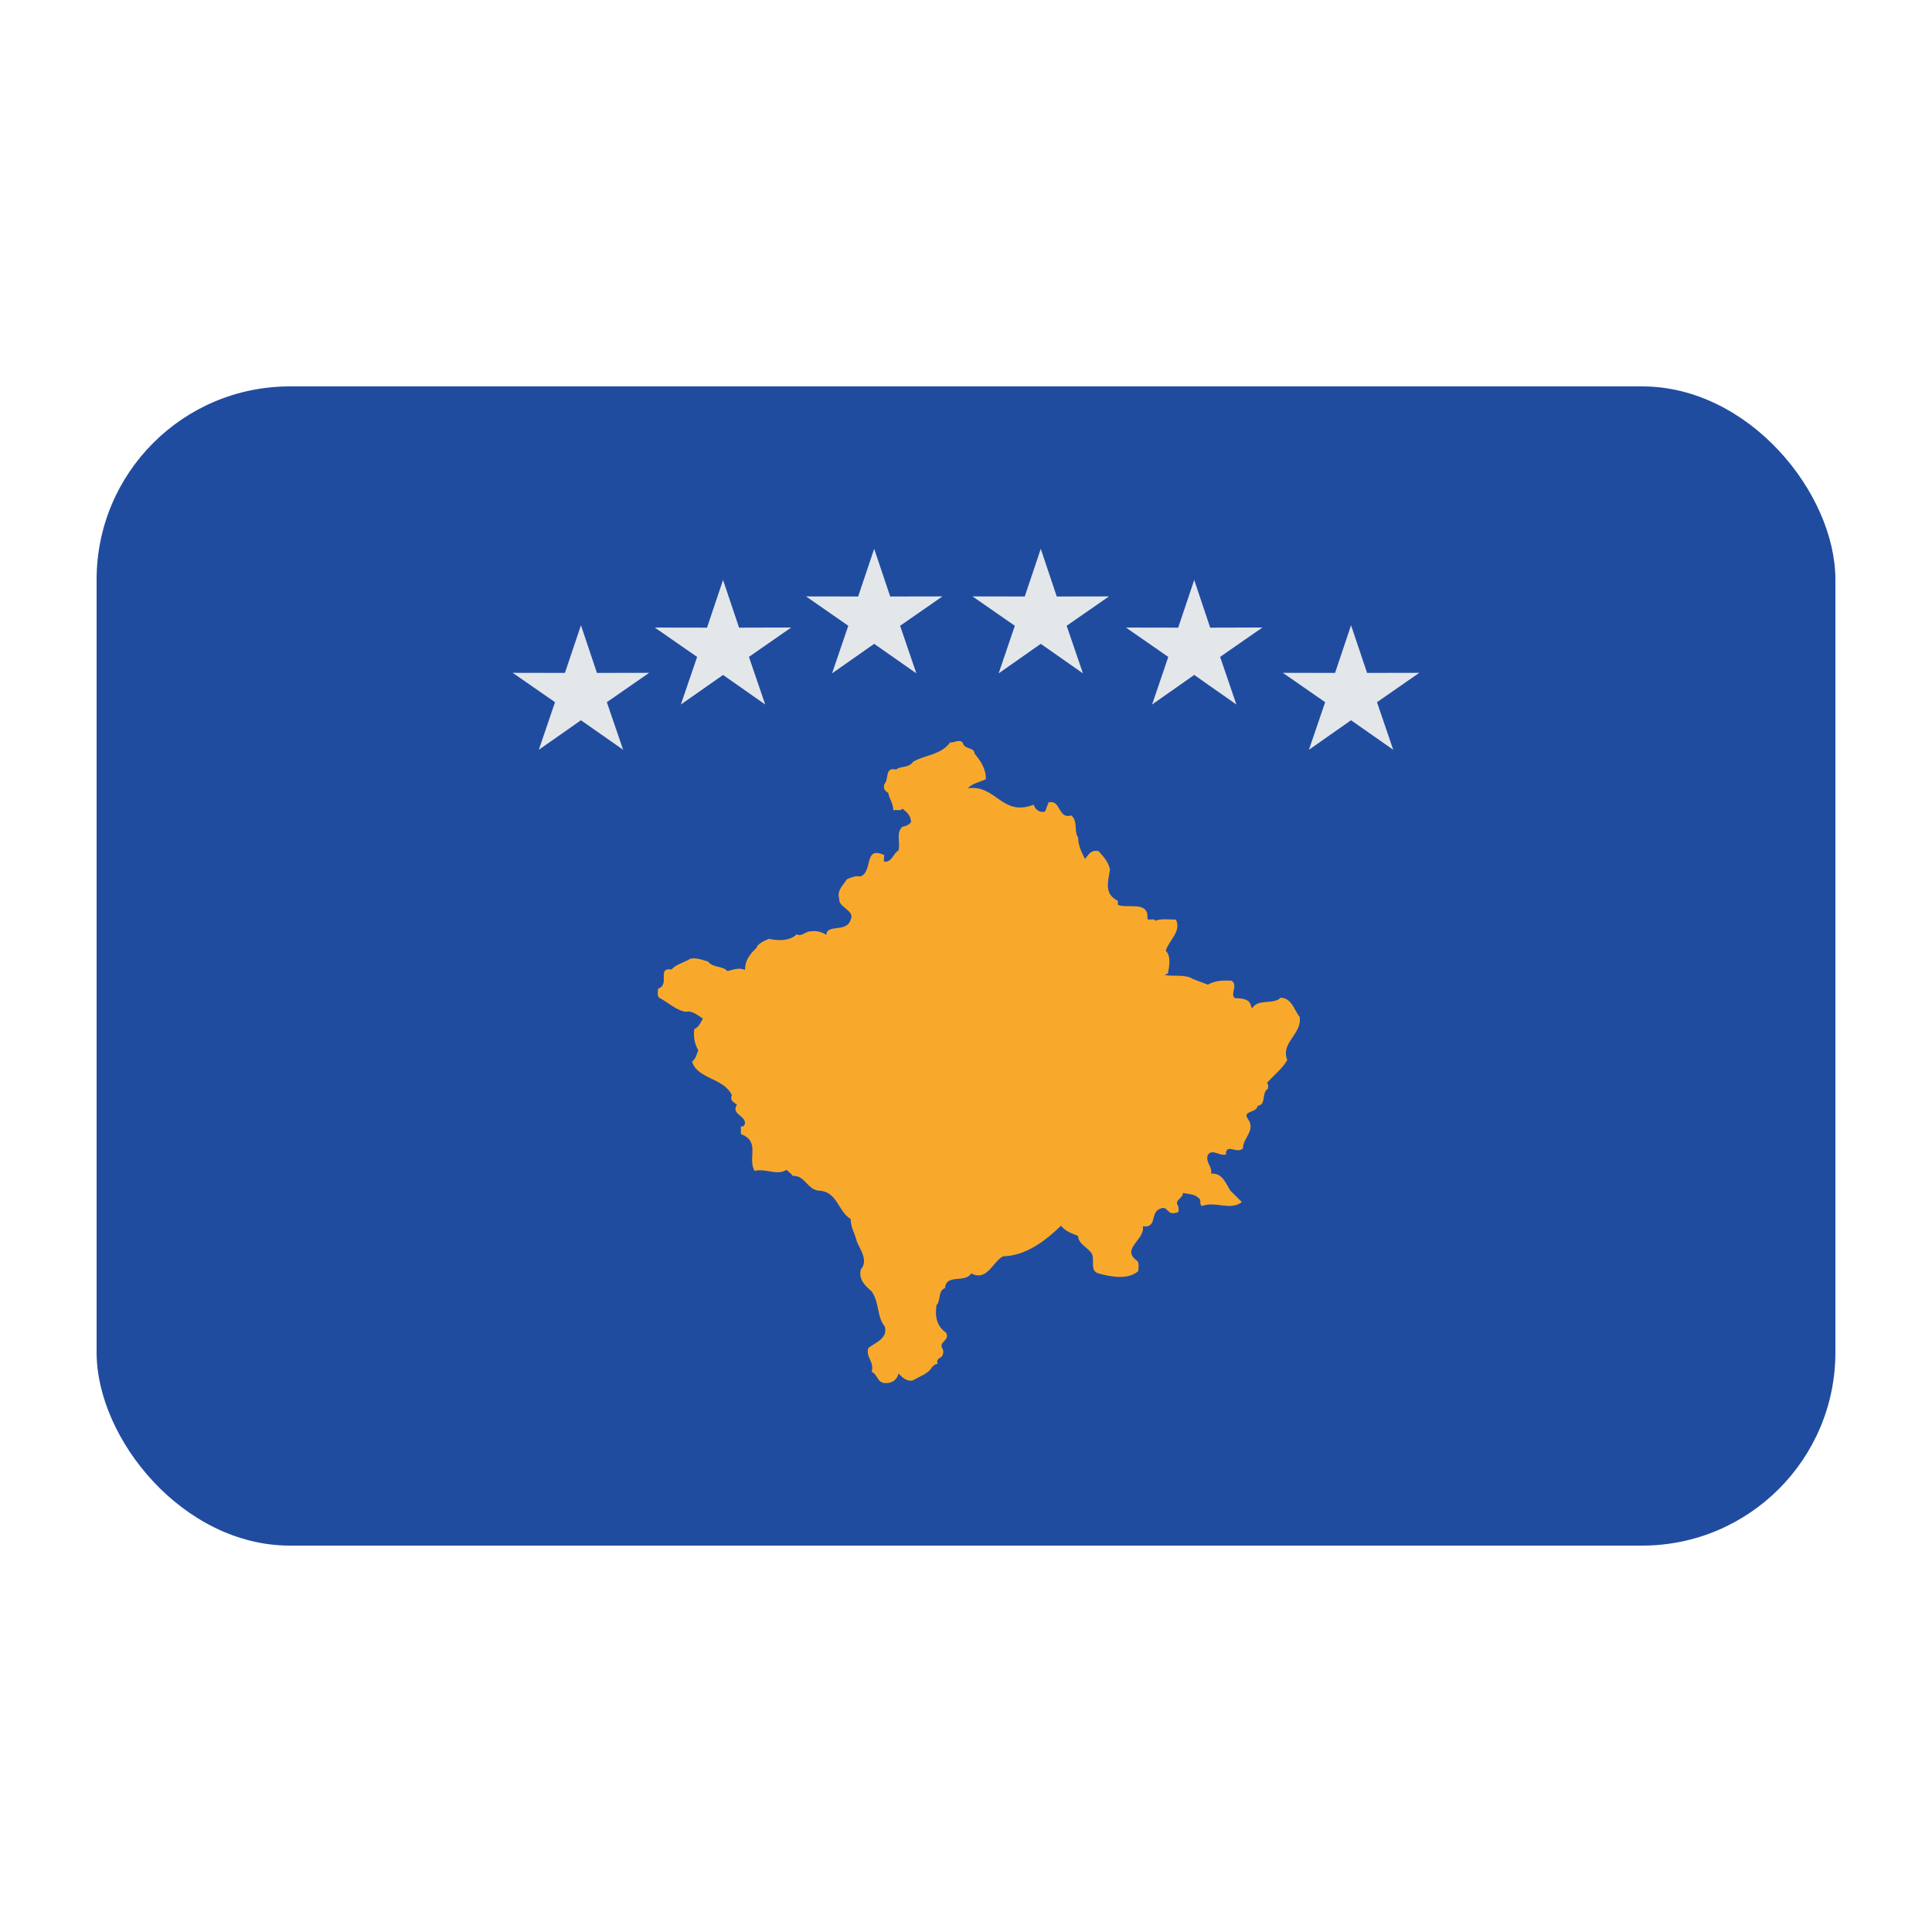 <?xml version="1.0" encoding="UTF-8"?><svg id="Layer_1" xmlns="http://www.w3.org/2000/svg" viewBox="0 0 40 40"><rect x="2" y="8" width="36" height="24" rx="4" ry="4" fill="#204ca0"/><path d="m26.513,20.656c-.141.152-.471.011-.588.222l-.024-.046c-.023-.141-.164-.165-.329-.165-.118-.081.07-.257-.071-.362-.189-.012-.353,0-.494.081l-.307-.116c-.165-.106-.401-.048-.589-.083l.071-.035c.024-.139.071-.351-.047-.468.071-.223.329-.399.211-.645-.141,0-.306-.024-.423.023-.048-.07-.189.035-.165-.082,0-.328-.424-.164-.613-.246v-.082c-.282-.141-.211-.375-.164-.644-.023-.141-.118-.258-.236-.386-.165-.036-.211.082-.282.163-.07-.14-.141-.281-.141-.444-.094-.142,0-.341-.142-.458-.283.082-.212-.339-.471-.269l-.071.187c-.117.036-.211-.046-.236-.141-.659.258-.776-.422-1.365-.34.094-.105.258-.129.376-.188,0-.199-.094-.363-.235-.527,0-.141-.224-.082-.247-.234-.082-.071-.177.012-.259,0-.188.258-.518.258-.765.398-.094.14-.259.082-.352.164-.247-.059-.142.199-.247.305-.024.082.012.141.081.176.024.129.107.223.107.363.059-.023.152.024.188-.035.106.083.177.152.177.281-.048.059-.107.083-.177.094-.142.129-.036.328-.083.492-.106.058-.129.234-.282.234-.036-.011-.012-.082-.012-.14-.436-.2-.224.351-.495.444-.106-.023-.2.024-.282.06-.071.128-.212.222-.153.41-.023.164.33.235.236.422-.082.281-.495.082-.505.316-.095-.059-.201-.094-.33-.071-.106,0-.188.118-.282.059-.142.14-.377.14-.577.094-.106.046-.235.105-.258.188-.143.14-.236.257-.236.456-.13-.058-.259,0-.365.024-.107-.117-.295-.059-.401-.198-.129-.035-.235-.083-.365-.059-.129.083-.306.118-.388.223-.318-.047-.023.316-.282.399,0,.058-.024.141.023.187.188.094.341.258.553.292.118-.035.247.07.353.141-.048.083-.094.188-.177.212-.023.152,0,.304.082.444-.035.071-.035.154-.13.235.118.364.647.329.824.691-.047.117.035.141.106.2-.13.199.188.222.165.398-.013.024-.036.07-.083.047v.163c.412.153.13.505.283.762.235-.057.471.105.659-.022.047.046.106.081.13.127.259-.022.306.305.565.305.365.035.376.434.635.586,0,.176.094.316.129.469.082.187.236.398.082.573-.058.224.118.364.224.457.164.235.106.529.271.726.07.247-.188.329-.341.446-.059.188.129.281.071.492.141.071.106.235.294.235.129,0,.235-.07.259-.199.083.083.177.176.306.141.13-.082.318-.141.377-.258.047-.046.07-.081.129-.081-.023-.071,0-.106.071-.141.035-.024.059-.106.035-.164-.106-.164.153-.164.071-.34-.2-.141-.236-.34-.2-.575.094-.093.023-.292.177-.352.023-.303.411-.093.541-.303.329.176.447-.247.659-.353.471-.012.871-.316,1.2-.633.094.117.212.153.354.211,0,.164.211.246.282.364.071.128-.049.363.141.411.236.07.611.141.824-.048,0-.07.023-.164-.023-.211-.352-.246.164-.433.117-.715.307.035.142-.281.353-.363.165-.082.141.14.33.082.093,0,.047-.106.047-.141-.094-.127.117-.163.095-.269.117.023.258.023.329.106.071.035,0,.128.071.163.282-.105.588.106.824-.081l-.236-.235c-.094-.141-.165-.375-.399-.352.022-.164-.119-.222-.071-.386.093-.14.234.024.375-.011,0-.247.236,0,.354-.129,0-.223.282-.375.093-.621-.093-.164.189-.105.211-.258.189-.023.071-.269.212-.352,0-.035.023-.093-.023-.116.142-.165.329-.305.424-.481-.142-.363.306-.528.258-.891-.117-.141-.164-.398-.4-.398Z" fill="#f8a92c"/><polygon points="12.359 13.932 12.028 12.945 11.696 13.932 10.615 13.93 11.491 14.538 11.156 15.523 12.028 14.912 12.901 15.523 12.564 14.538 13.44 13.93 12.359 13.932" fill="#e3e7ea"/><polygon points="14.097 14.586 14.97 13.974 15.843 14.586 15.506 13.6 16.381 12.992 15.302 12.995 14.97 12.008 14.638 12.995 13.557 12.993 14.433 13.601 14.097 14.586" fill="#e3e7ea"/><polygon points="20.676 13.941 21.548 13.33 22.421 13.941 22.084 12.956 22.96 12.348 21.879 12.35 21.548 11.363 21.216 12.35 20.135 12.348 21.011 12.956 20.676 13.941" fill="#e3e7ea"/><polygon points="23.853 14.586 24.725 13.974 25.598 14.586 25.261 13.6 26.137 12.992 25.056 12.995 24.725 12.008 24.393 12.995 23.312 12.993 24.188 13.601 23.853 14.586" fill="#e3e7ea"/><polygon points="17.227 13.941 18.099 13.33 18.972 13.941 18.636 12.956 19.512 12.348 18.431 12.35 18.099 11.363 17.767 12.35 16.688 12.348 17.563 12.956 17.227 13.941" fill="#e3e7ea"/><polygon points="28.304 13.932 27.972 12.945 27.641 13.932 26.56 13.93 27.436 14.538 27.1 15.523 27.972 14.912 28.845 15.523 28.509 14.538 29.385 13.93 28.304 13.932" fill="#e3e7ea"/></svg>